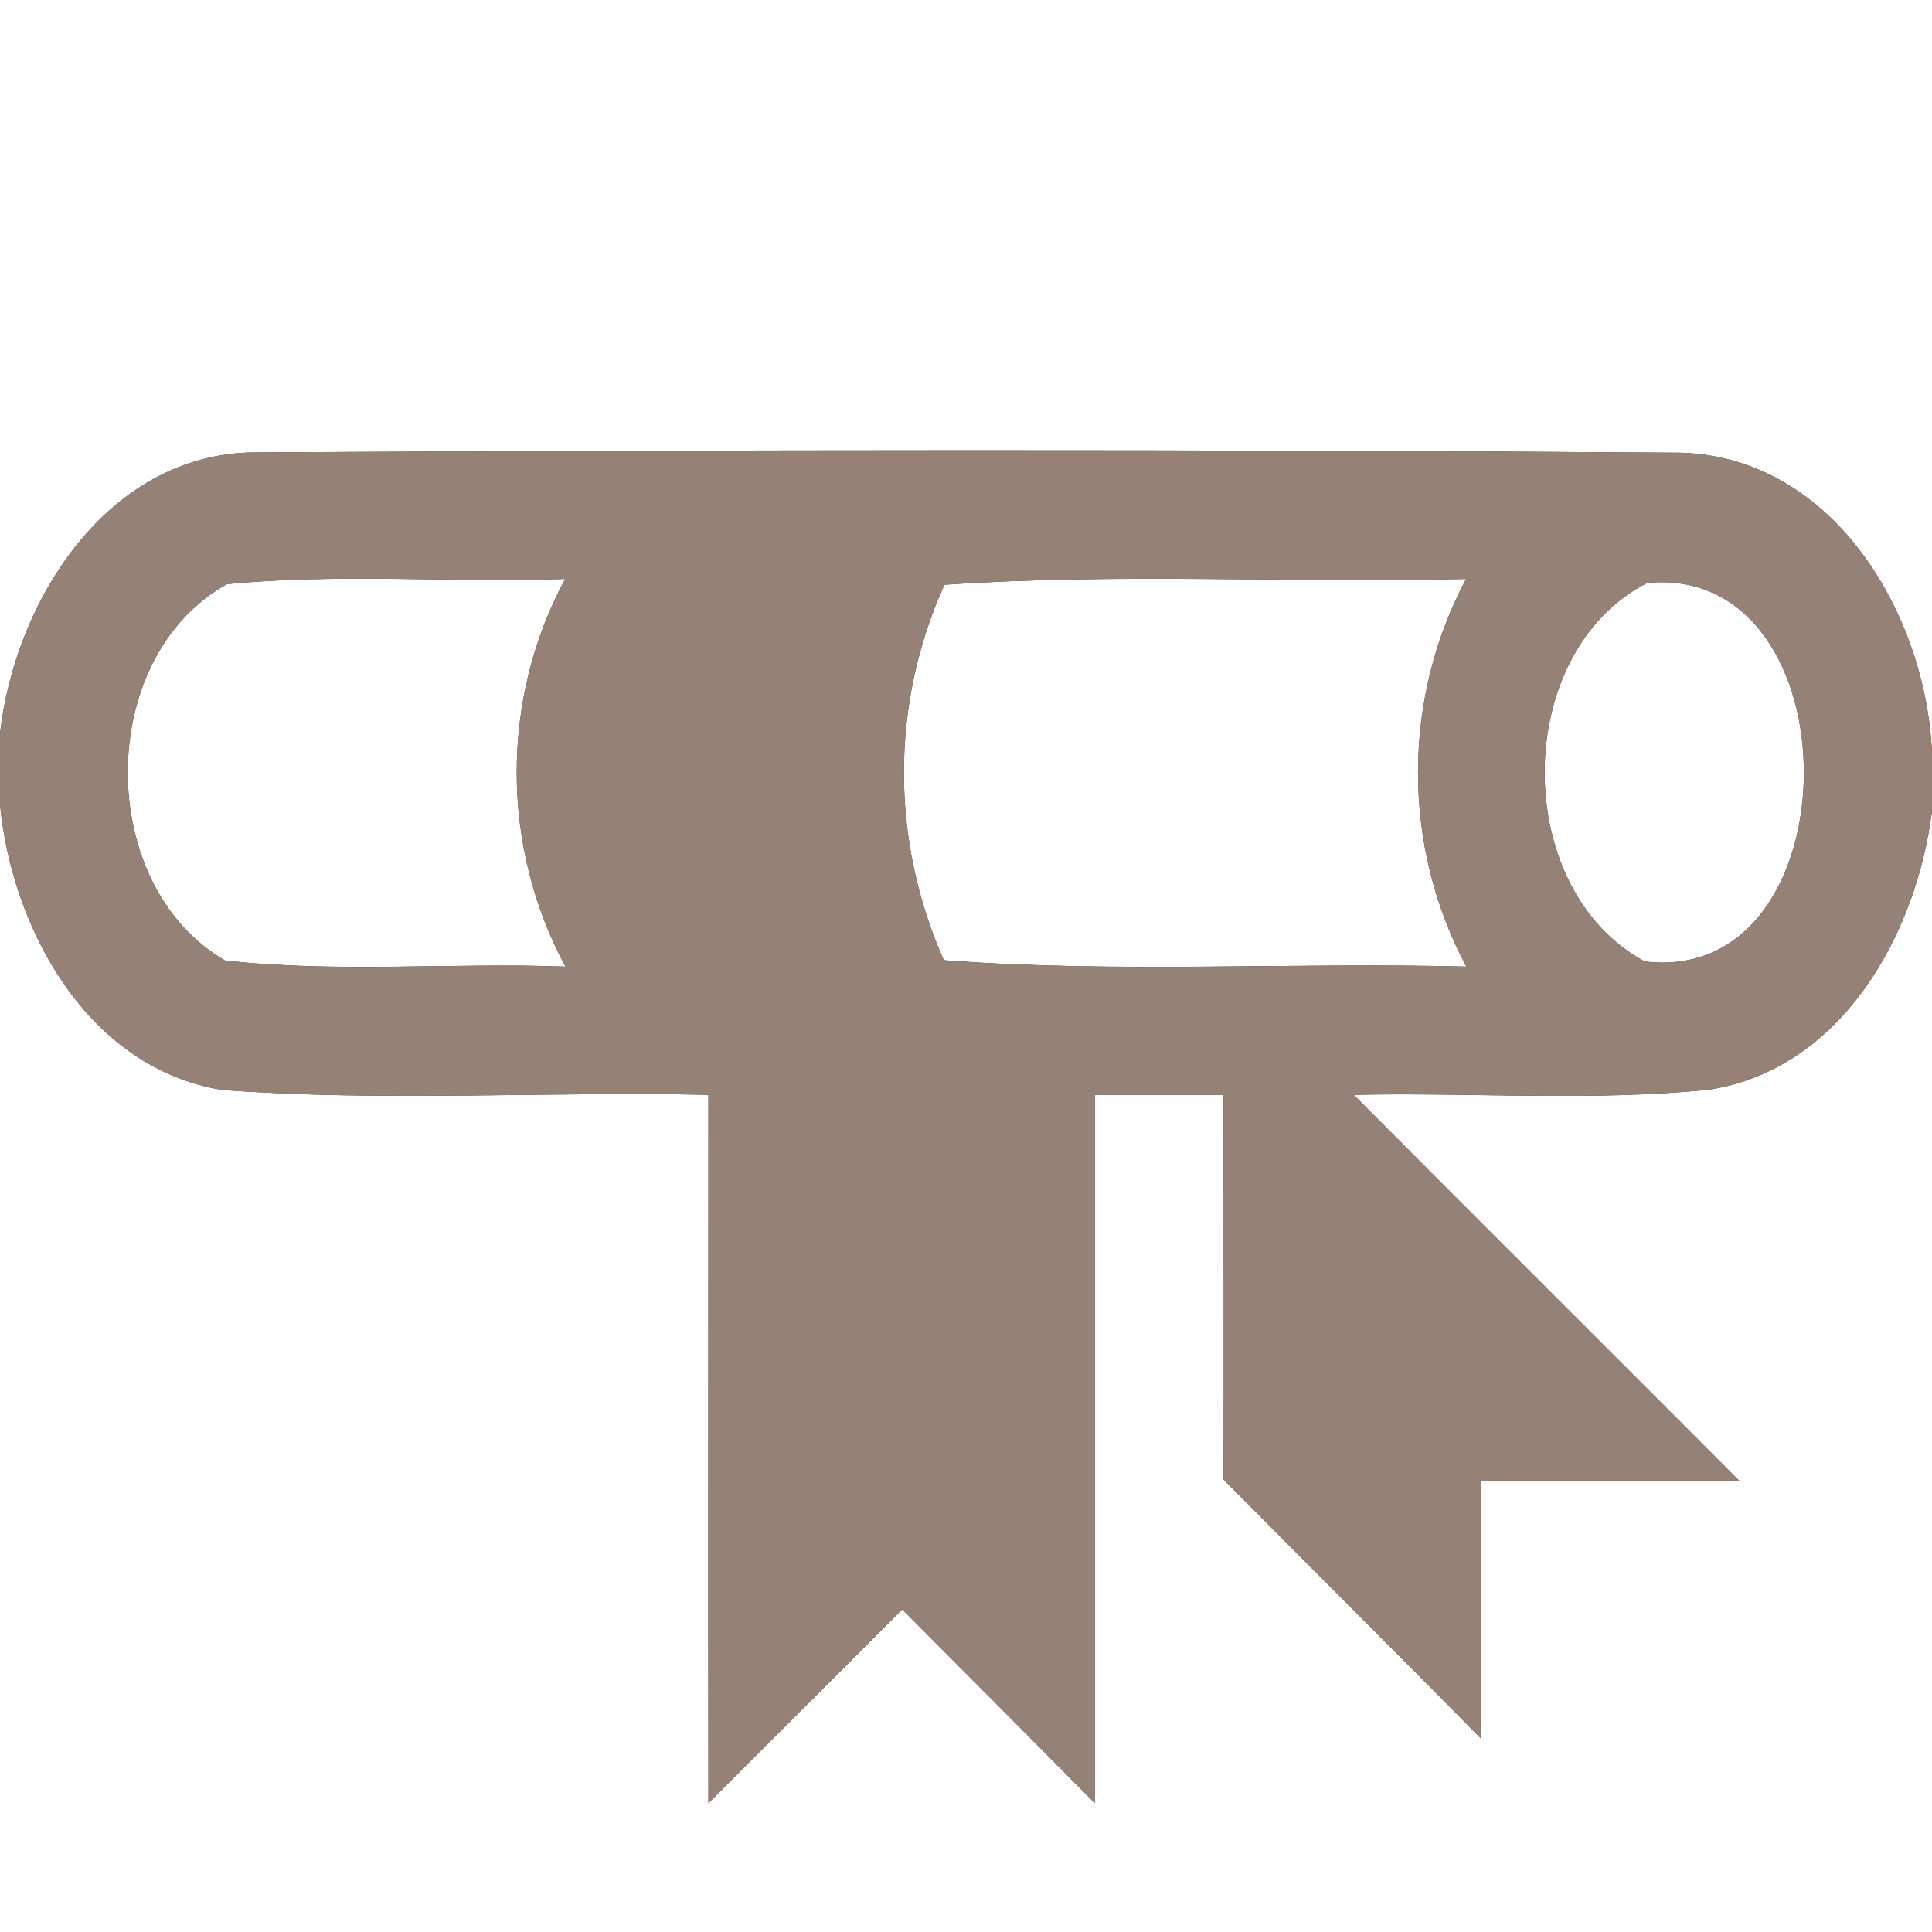 <?xml version="1.0" encoding="UTF-8" ?>
<!DOCTYPE svg PUBLIC "-//W3C//DTD SVG 1.1//EN" "http://www.w3.org/Graphics/SVG/1.1/DTD/svg11.dtd">
<svg width="60pt" height="60pt" viewBox="0 0 60 60" version="1.1" xmlns="http://www.w3.org/2000/svg">
<rect x="0" y="0" width="60" height="60" fill="#333333" stroke="none"/>
<g id="#ffffffff">
<path fill="#ffffff" opacity="1.00" d=" M 0.00 0.00 L 60.00 0.00 L 60.00 23.40 C 59.82 19.08 56.94 14.19 52.19 14.06 C 37.43 13.95 22.66 13.97 7.90 14.05 C 3.33 14.09 0.46 18.67 0.00 22.78 L 0.00 0.00 Z" />
<path fill="#ffffff" opacity="1.00" d=" M 7.05 18.14 C 10.54 17.80 14.05 18.10 17.55 17.98 C 15.54 21.71 15.55 26.29 17.56 30.02 C 14.04 29.89 10.50 30.22 6.99 29.83 C 2.95 27.50 2.95 20.41 7.05 18.14 Z" />
<path fill="#ffffff" opacity="1.00" d=" M 29.33 18.16 C 34.72 17.79 40.13 18.11 45.53 17.98 C 43.54 21.72 43.54 26.28 45.54 30.02 C 40.13 29.88 34.71 30.23 29.31 29.82 C 27.66 26.10 27.65 21.87 29.33 18.16 Z" />
<path fill="#ffffff" opacity="1.00" d=" M 51.16 18.10 C 57.69 17.50 57.62 30.64 51.08 29.86 C 46.91 27.62 46.93 20.26 51.16 18.10 Z" />
<path fill="#ffffff" opacity="1.00" d=" M 0.00 24.98 C 0.37 28.87 2.74 33.18 6.91 33.85 C 11.93 34.22 16.97 33.89 22.00 34.00 C 22.00 41.33 21.99 48.66 22.00 56.00 C 24.00 53.99 26.02 51.99 28.02 49.98 C 30.01 51.99 32.01 53.98 34.00 56.00 C 34.00 48.67 34.00 41.33 34.00 34.00 C 35.33 34.00 36.67 34.00 38.00 34.00 C 38.00 37.98 38.01 41.97 38.00 45.95 C 40.66 48.64 43.35 51.30 46.00 54.00 C 46.00 51.33 46.00 48.67 46.00 46.00 C 48.68 46.00 51.35 46.00 54.02 45.99 C 50.03 41.99 46.03 38.01 42.04 34.00 C 45.72 33.92 49.41 34.21 53.08 33.84 C 57.20 33.20 59.53 29.00 60.00 25.17 L 60.00 60.00 L 0.00 60.00 L 0.00 24.98 Z" />
</g>
<g id="#000000ff">
<path fill="#968176" opacity="1.00" d=" M 0.00 22.78 C 0.46 18.67 3.33 14.09 7.90 14.05 C 22.66 13.97 37.43 13.95 52.19 14.06 C 56.94 14.19 59.82 19.08 60.00 23.40 L 60.00 25.17 C 59.53 29.00 57.20 33.20 53.08 33.84 C 49.41 34.21 45.72 33.92 42.04 34.00 C 46.03 38.01 50.03 41.99 54.02 45.99 C 51.35 46.00 48.68 46.00 46.00 46.00 C 46.00 48.67 46.00 51.33 46.00 54.00 C 43.35 51.30 40.66 48.64 38.00 45.95 C 38.01 41.97 38.00 37.98 38.00 34.00 C 36.67 34.00 35.33 34.00 34.00 34.00 C 34.00 41.33 34.00 48.67 34.00 56.00 C 32.01 53.98 30.01 51.99 28.02 49.98 C 26.02 51.99 24.00 53.99 22.00 56.00 C 21.99 48.66 22.00 41.33 22.00 34.00 C 16.97 33.89 11.93 34.22 6.91 33.85 C 2.74 33.18 0.37 28.87 0.00 24.98 L 0.00 22.78 M 7.05 18.14 C 2.95 20.41 2.95 27.50 6.99 29.83 C 10.50 30.22 14.04 29.89 17.56 30.02 C 15.55 26.29 15.54 21.71 17.55 17.98 C 14.05 18.10 10.54 17.80 7.05 18.14 M 29.33 18.16 C 27.65 21.87 27.66 26.10 29.31 29.82 C 34.71 30.23 40.13 29.88 45.54 30.02 C 43.54 26.28 43.54 21.72 45.53 17.98 C 40.13 18.11 34.72 17.79 29.33 18.16 M 51.16 18.10 C 46.93 20.26 46.91 27.62 51.08 29.86 C 57.62 30.64 57.69 17.50 51.16 18.10 Z" />
</g>
</svg>

